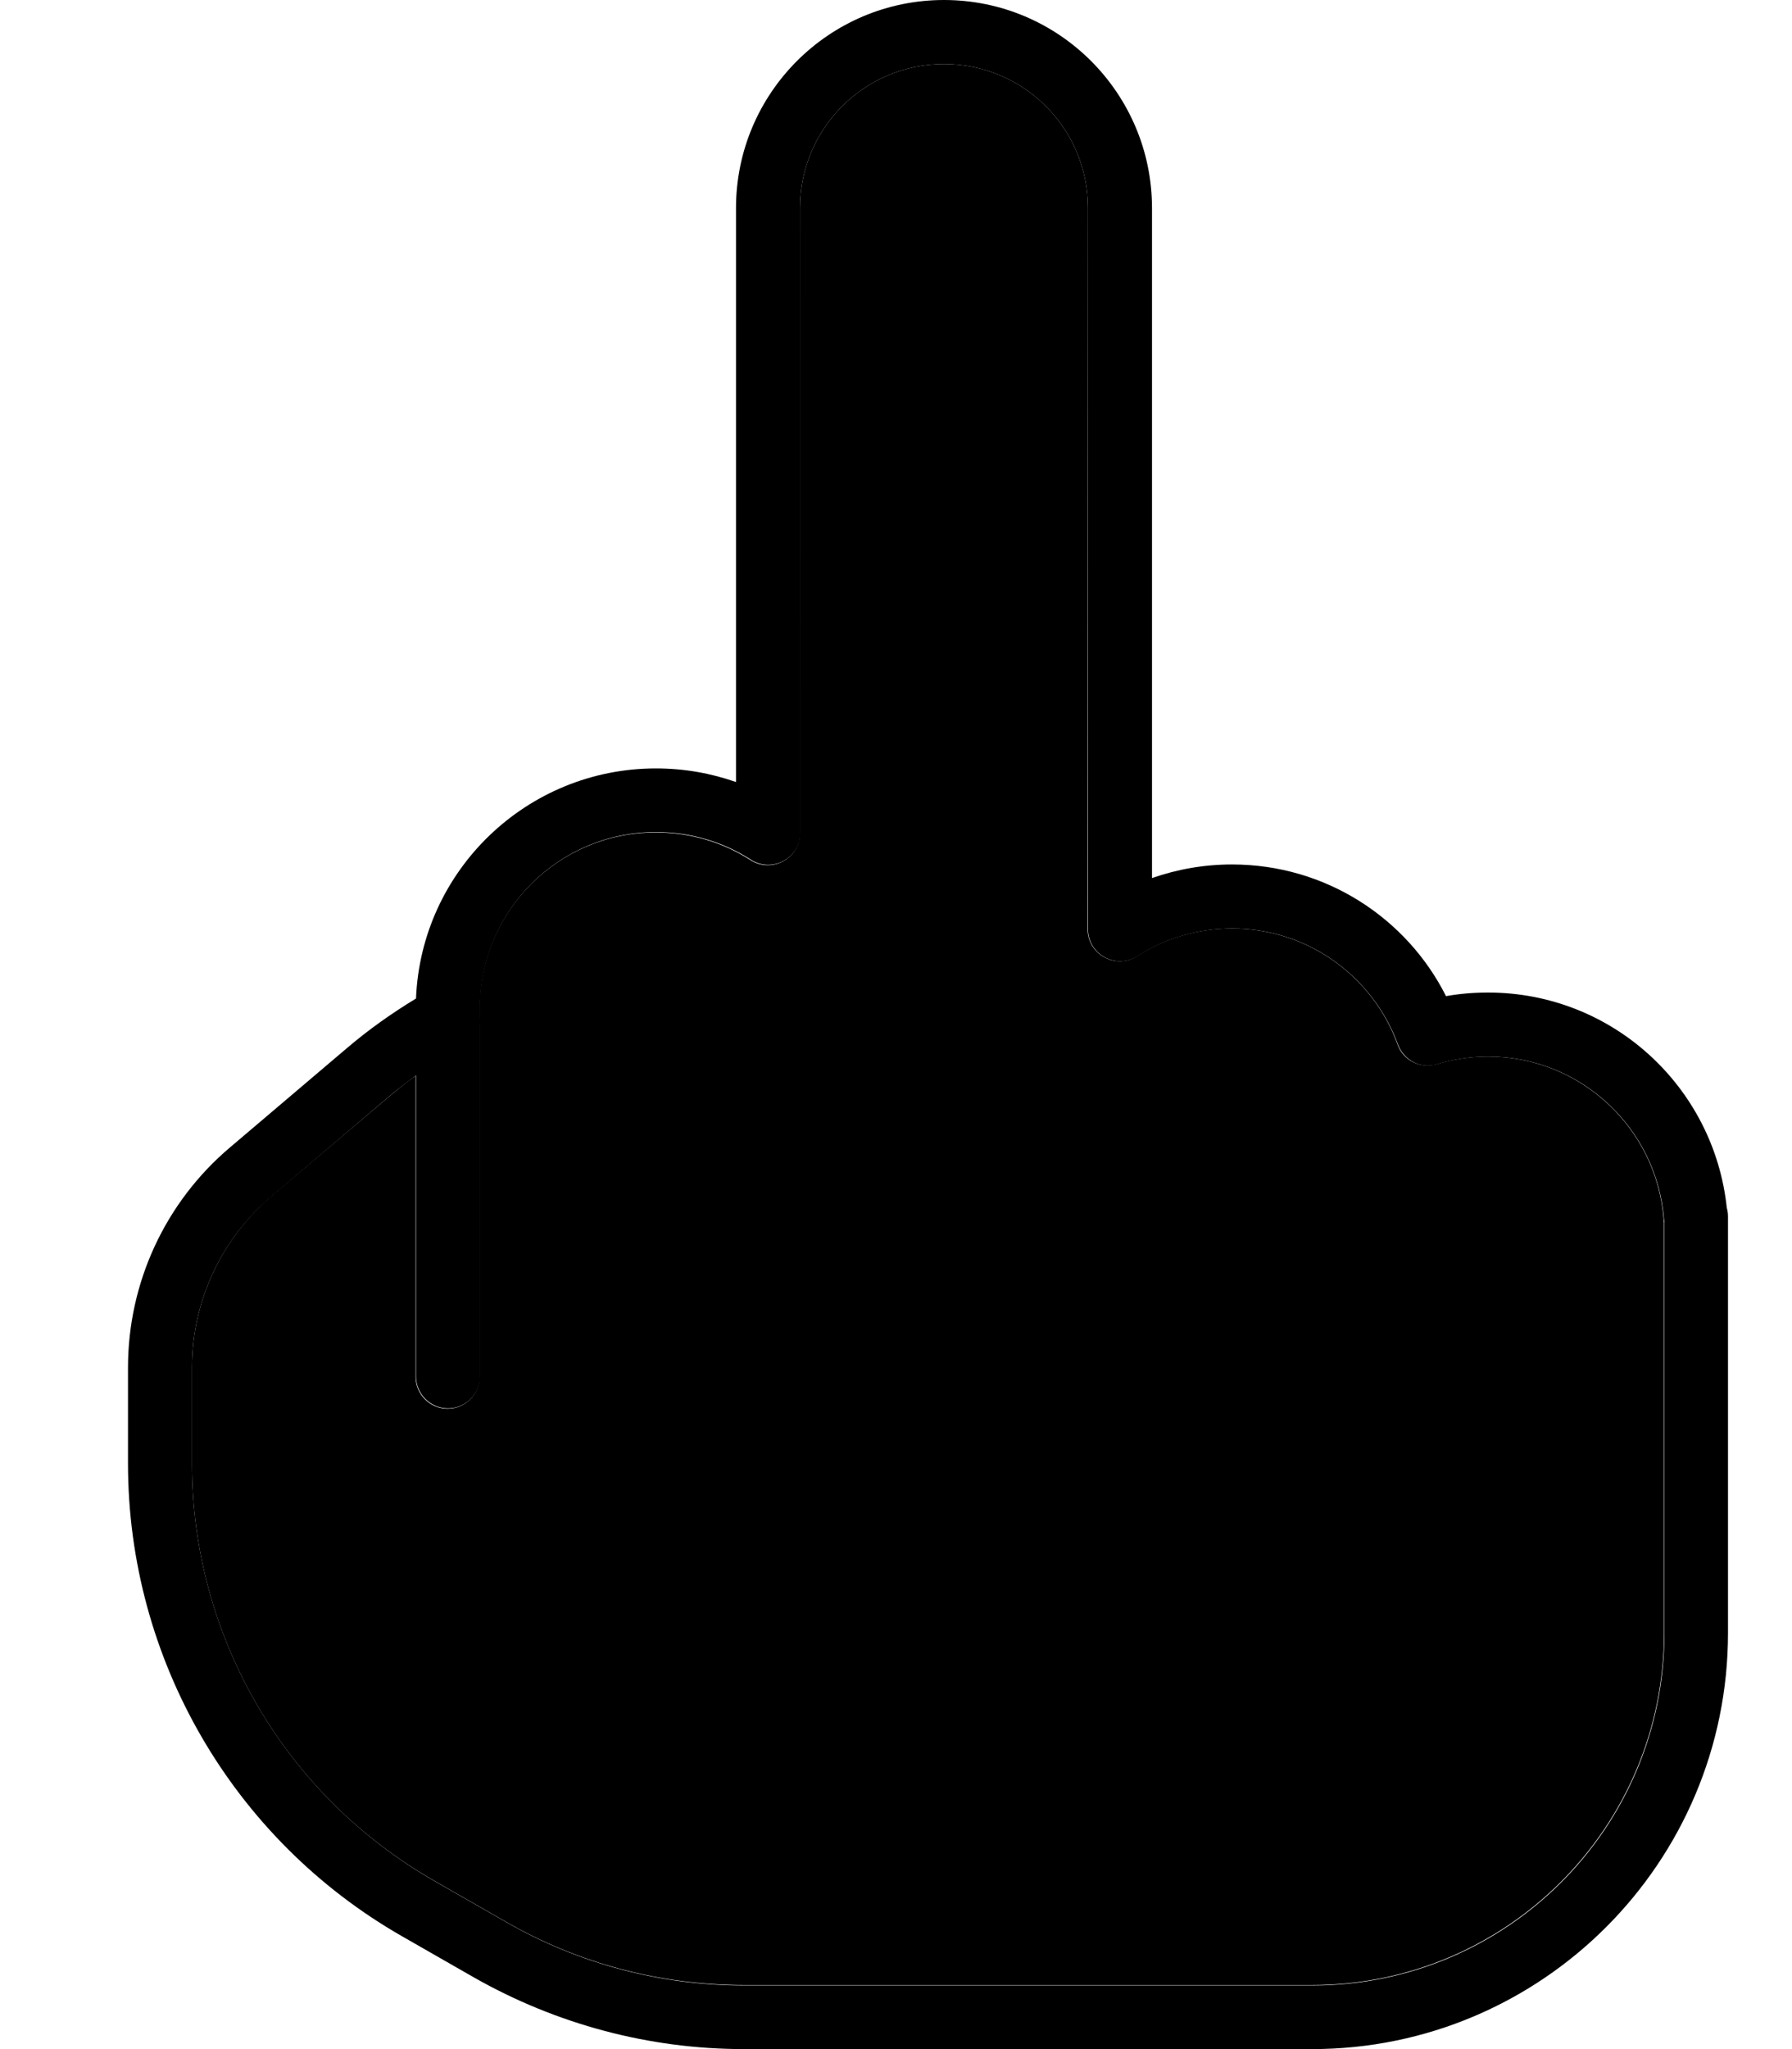 <svg xmlns="http://www.w3.org/2000/svg" viewBox="0 0 448 512"><path class="pr-icon-duotone-secondary" d="M48 341.7l0 24c0 43.1 23.1 82.8 60.5 104.2l18 10.3C144.6 490.6 165.1 496 186 496l142 0c48.6 0 88-39.4 88-88l0-16 0-84 0-2.5c-.1-.3-.1-.6-.1-1C414.1 281.9 395.1 264 372 264c-4.5 0-8.8 .7-12.8 1.9c-4.1 1.2-8.4-.9-9.8-4.9c-6.1-16.9-22.4-29-41.4-29c-8.7 0-16.9 2.5-23.7 6.9c-2.5 1.6-5.6 1.7-8.2 .3s-4.2-4.1-4.2-7L272 52c0-19.9-16.1-36-36-36s-36 16.1-36 36l0 156.2c0 2.9-1.6 5.6-4.2 7s-5.7 1.3-8.2-.3c-6.8-4.4-15-6.9-23.7-6.9c-24.3 0-44 19.7-44 44l0 2.2c0 .3 0 .6-.1 .9c0 .3 .1 .6 .1 .9l0 88c0 4.4-3.6 8-8 8s-8-3.6-8-8l0-75.2c-2.4 1.7-4.7 3.6-7 5.5L67.8 298.9C55.3 309.6 48 325.2 48 341.7z"/><path class="pr-icon-duotone-primary" d="M200 52c0-19.9 16.1-36 36-36s36 16.1 36 36l0 180.2c0 2.9 1.6 5.6 4.2 7s5.7 1.3 8.2-.3c6.8-4.4 15-6.9 23.7-6.9c19 0 35.2 12.1 41.4 29c1.5 4 5.8 6.2 9.8 4.9c4-1.2 8.3-1.9 12.8-1.9c23.1 0 42.1 17.9 43.9 40.6c0 .3 .1 .6 .1 1l0 2.5 0 84 0 16c0 48.6-39.4 88-88 88l-142 0c-20.9 0-41.4-5.4-59.5-15.8l-18-10.3C71.1 448.5 48 408.8 48 365.7l0-24c0-16.5 7.3-32.1 19.8-42.7L97 274.2c2.3-1.9 4.6-3.7 7-5.5l0 75.2c0 4.4 3.6 8 8 8s8-3.6 8-8l0-88c0-.3 0-.6-.1-.9c0-.3 .1-.6 .1-.9l0-2.2c0-24.3 19.7-44 44-44c8.7 0 16.9 2.5 23.7 6.9c2.5 1.6 5.6 1.7 8.2 .3s4.2-4.1 4.2-7L200 52zM236 0c-28.7 0-52 23.3-52 52l0 143.4c-6.3-2.2-13-3.4-20-3.4c-32.3 0-58.7 25.5-60 57.5c-6.1 3.7-11.9 7.8-17.4 12.5L57.5 286.7C41.3 300.4 32 320.5 32 341.7l0 24c0 48.8 26.2 93.9 68.5 118.1l18 10.3C139.1 505.8 162.3 512 186 512l142 0c57.4 0 104-46.6 104-104l0-16 0-84 0-4c0-.8-.1-1.5-.3-2.2C428.5 271.5 403 248 372 248c-3.6 0-7.1 .3-10.5 .9C351.7 229.4 331.4 216 308 216c-7 0-13.7 1.2-20 3.4L288 52c0-28.7-23.3-52-52-52z"/></svg>
